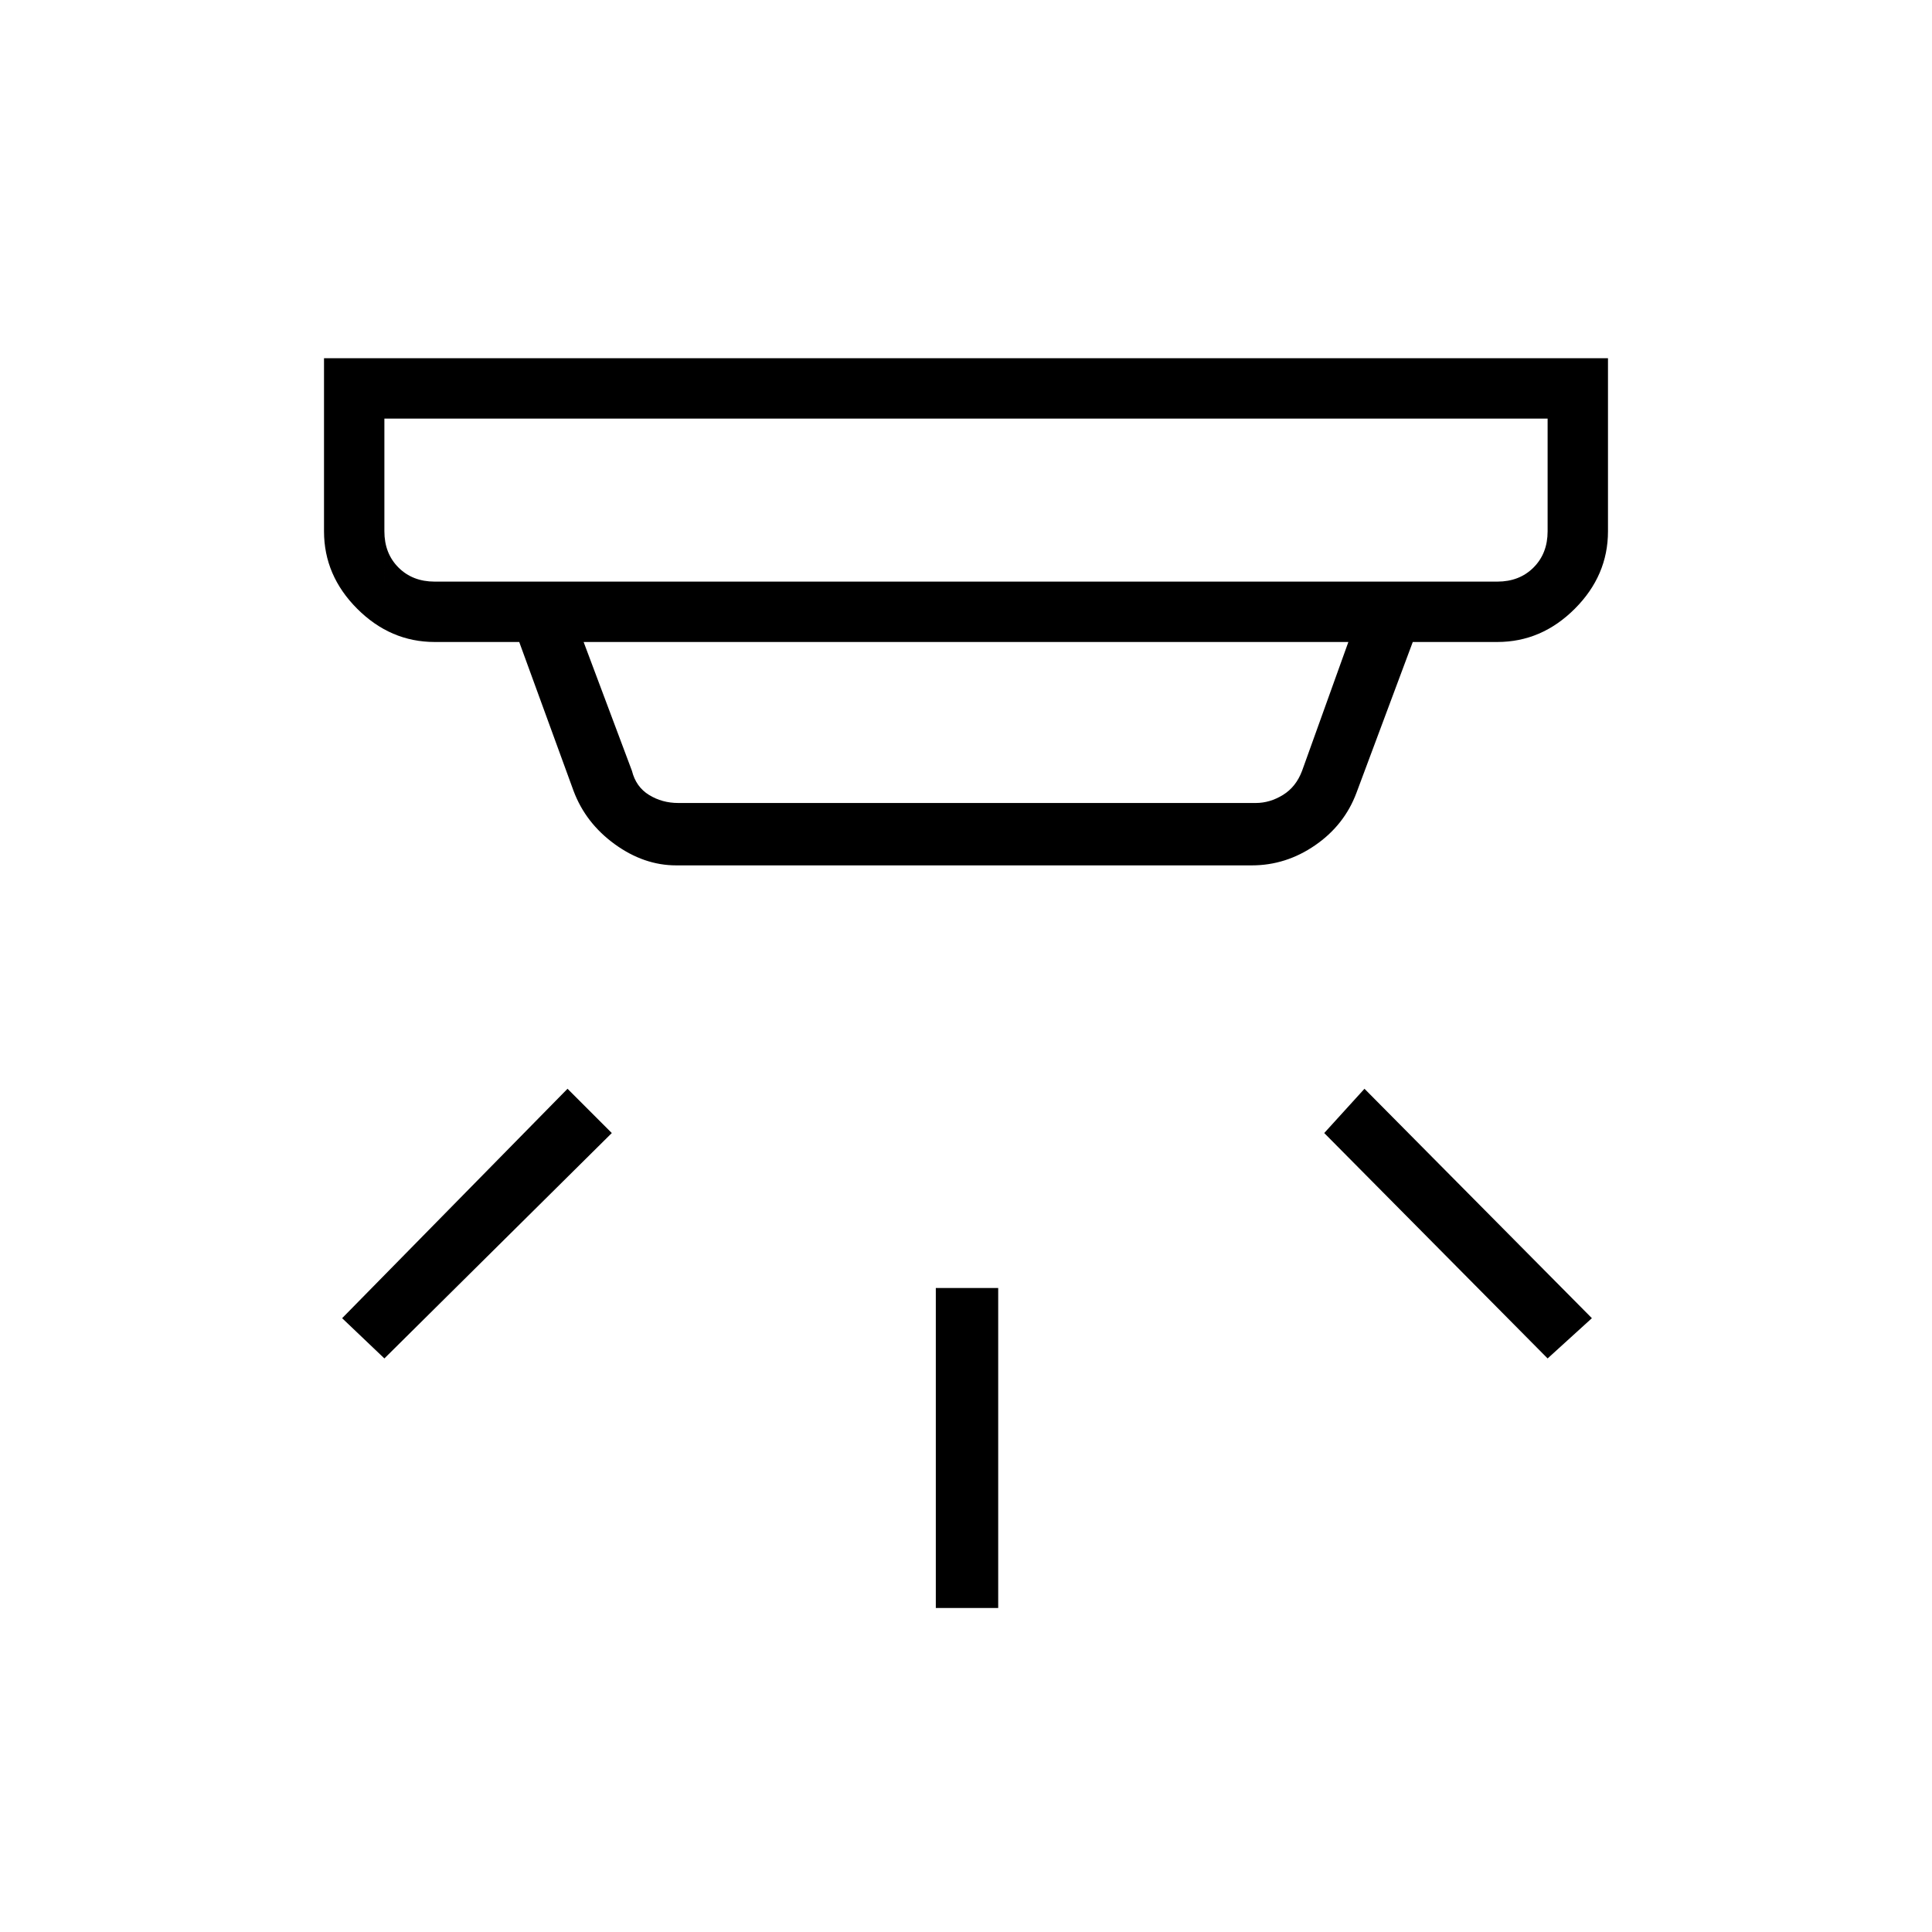 <svg xmlns="http://www.w3.org/2000/svg" height="48" width="48"><path d="M23.25 39.95V32h1.55v7.95Zm15.2-6.2-5.55-5.6 1-1.1 5.65 5.7Zm-28.9 0-1.05-1 5.6-5.7 1.1 1.1Zm1.25-19.3h26.4q.55 0 .9-.35t.35-.9v-2.8H9.55v2.8q0 .55.35.9t.9.35Zm6.05 5.5H31.2q.35 0 .675-.2.325-.2.475-.6l1.15-3.2h-19l1.2 3.2q.1.4.425.6.325.2.725.2Zm-.05 1.55q-.8 0-1.525-.525-.725-.525-1.025-1.325l-1.35-3.7h-2.1q-1.1 0-1.925-.825T8.05 13.2V8.9h31.9v4.3q0 1.1-.825 1.925t-1.925.825h-2.1l-1.4 3.75q-.3.8-1.025 1.3-.725.5-1.575.5Zm-7.25-7.05V10.4v4.05Z"/></svg>